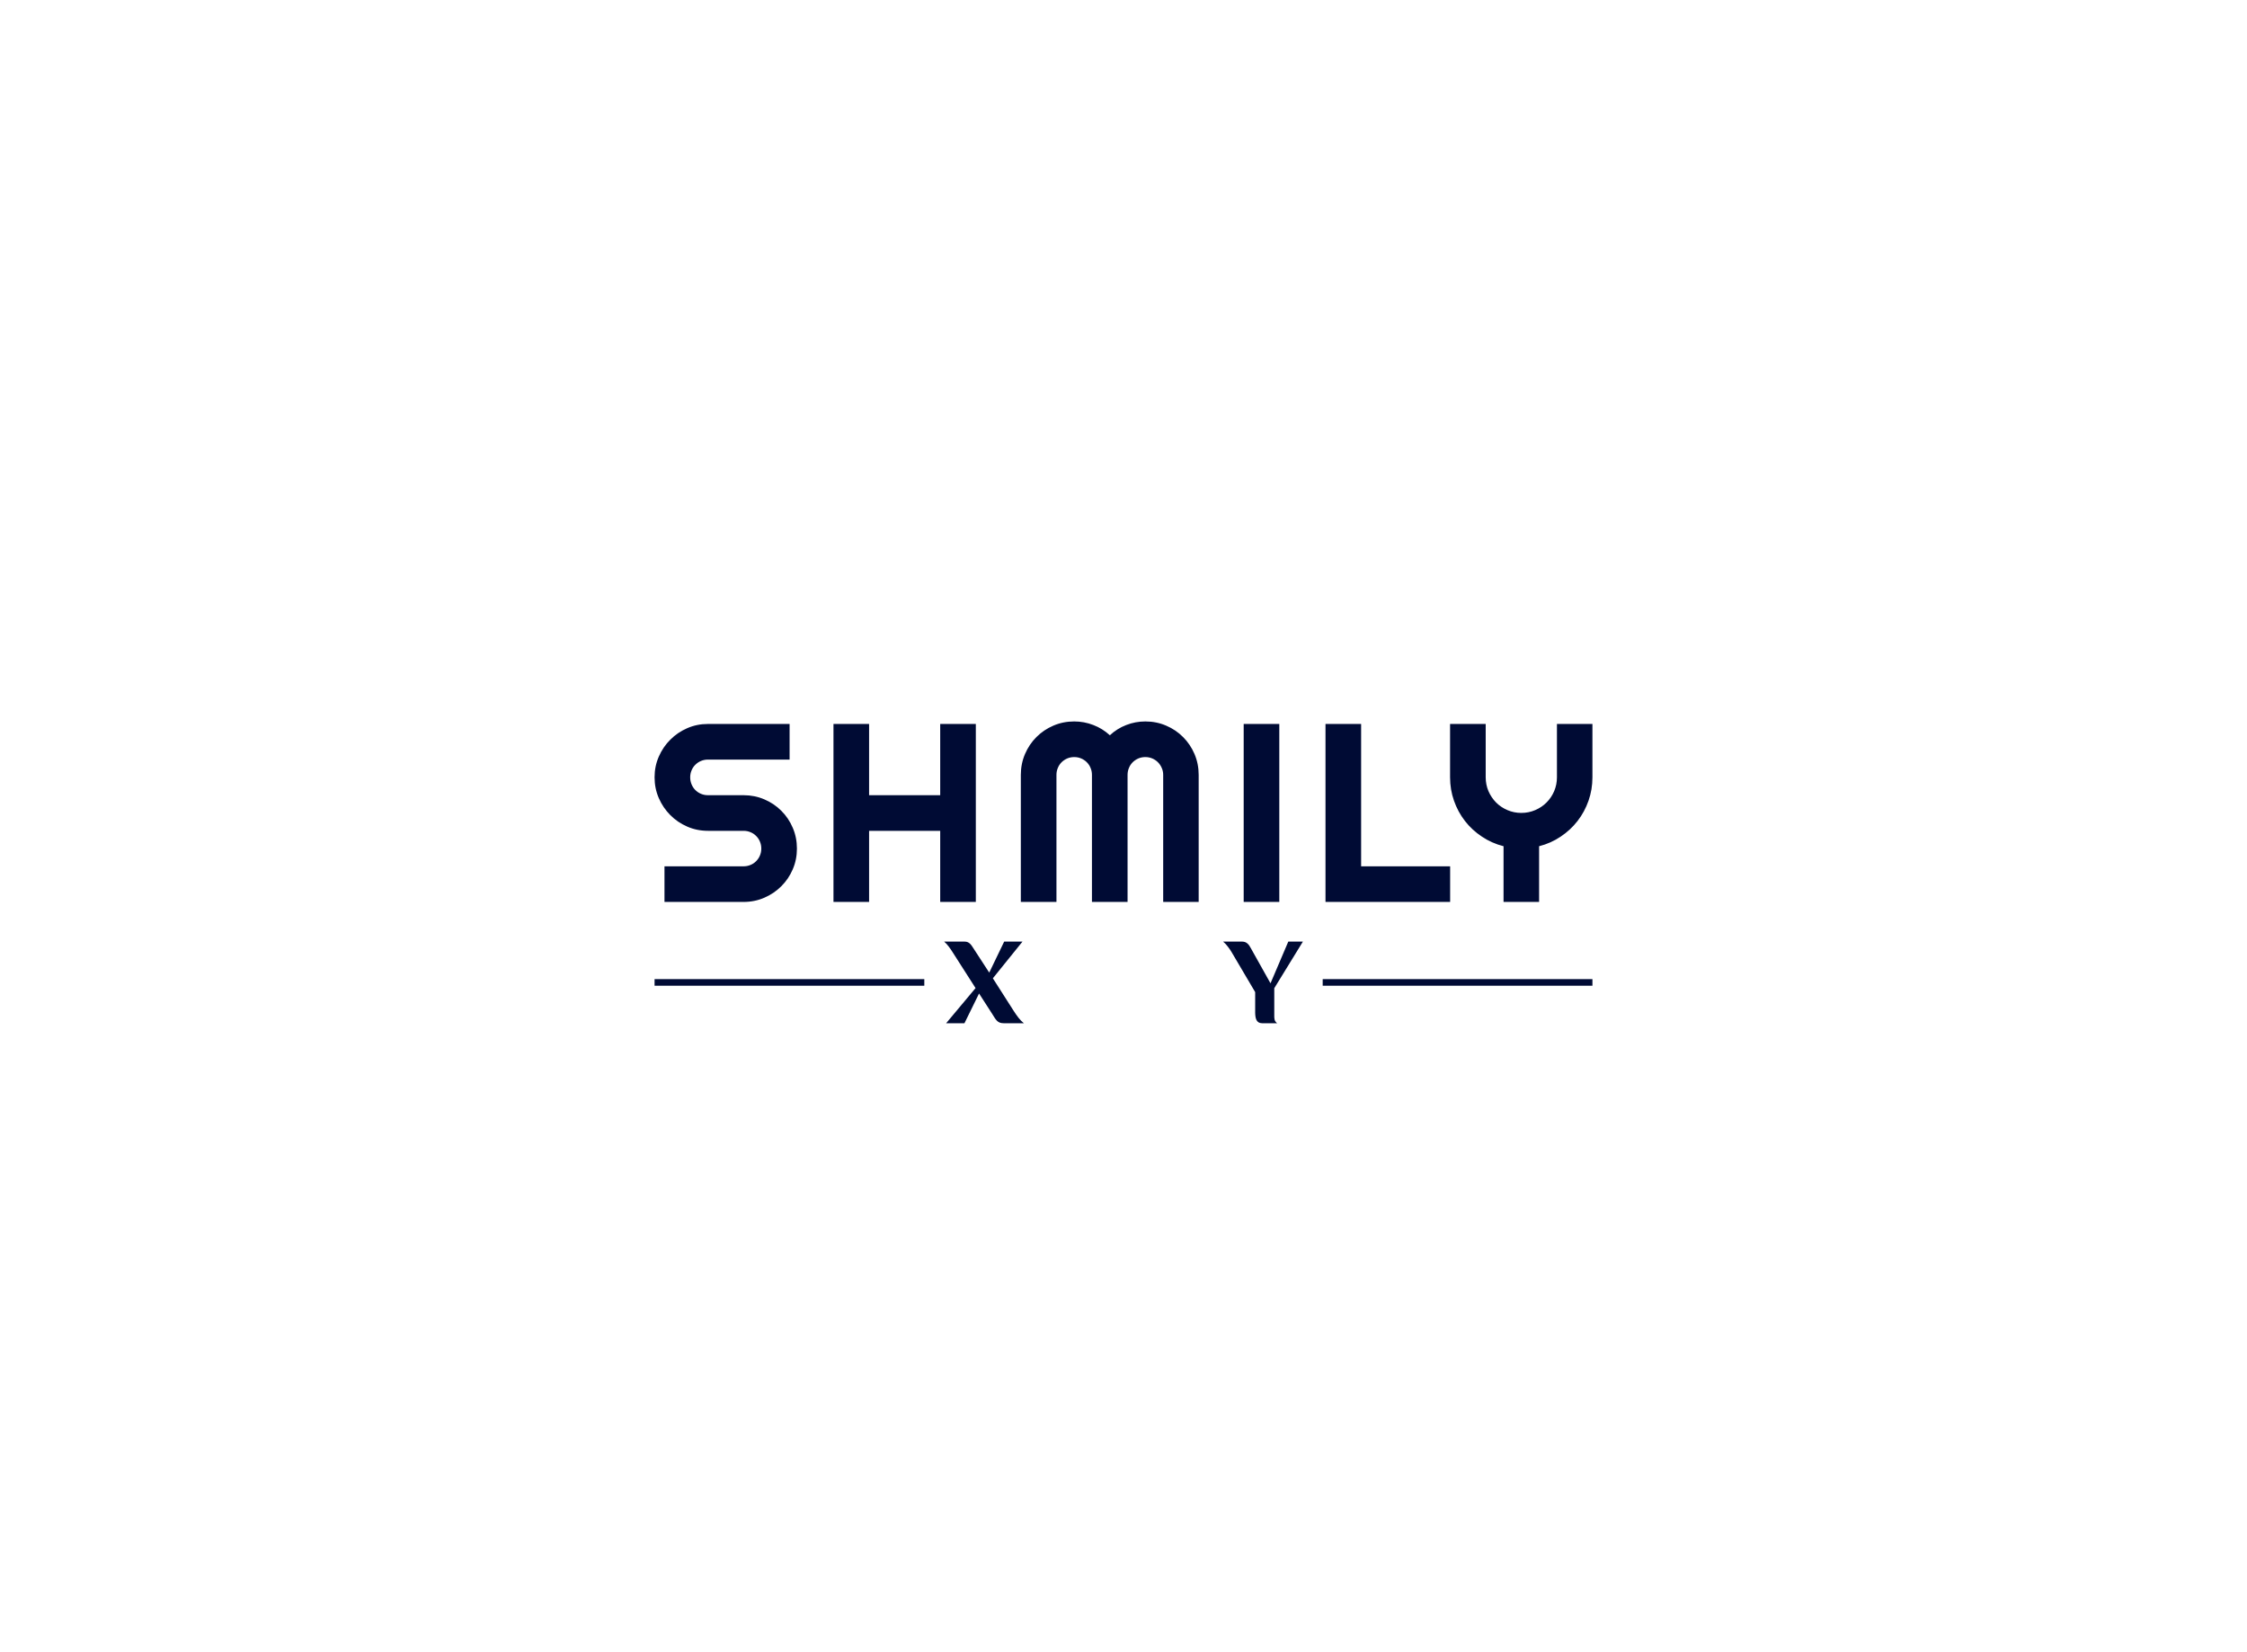 <svg data-v-67d810dd="" version="1.0" xmlns="http://www.w3.org/2000/svg" xmlns:xlink="http://www.w3.org/1999/xlink" width="100%" height="100%" viewBox="0 0 340 250" preserveAspectRatio="xMidYMid meet" color-interpolation-filters="sRGB" class="el-tooltip" style="margin: auto;"><rect data-v-67d810dd="" x="0" y="0" width="100%" height="100%" fill="#FFFFFF" fill-opacity="1"></rect> <rect data-v-67d810dd="" x="0" y="0" width="100%" height="100%" fill="url(#watermark)" fill-opacity="1" class="watermarklayer"></rect> <g data-v-67d810dd="" fill="#000B34" class="icon-text-wrapper icon-svg-group iconsvg" transform="translate(99.045,102.168)"><g class="iconsvg-imagesvg" transform="translate(70.955,0)"><!----></g> <g transform="translate(0,7)"><g class="tp-name iconsvg-namesvg" transform="translate(0,0)"><g><path d="M0.92-18.86L0.92-18.86Q0.92-20.53 1.56-21.99Q2.20-23.46 3.30-24.55Q4.39-25.65 5.86-26.29Q7.32-26.93 9.00-26.93L9.00-26.93L21.35-26.93L21.35-21.54L9.00-21.54Q8.43-21.54 7.94-21.33Q7.46-21.13 7.09-20.76Q6.72-20.40 6.52-19.91Q6.31-19.42 6.31-18.86L6.31-18.86Q6.31-18.29 6.52-17.79Q6.72-17.30 7.09-16.93Q7.46-16.56 7.94-16.36Q8.43-16.15 9.00-16.15L9.00-16.15L14.39-16.15Q16.06-16.15 17.53-15.52Q19.01-14.89 20.10-13.79Q21.20-12.70 21.83-11.22Q22.46-9.75 22.46-8.08L22.46-8.08Q22.46-6.40 21.83-4.94Q21.20-3.47 20.10-2.38Q19.01-1.28 17.53-0.64Q16.06 0 14.39 0L14.39 0L2.42 0L2.42-5.39L14.39-5.39Q14.95-5.39 15.44-5.60Q15.93-5.80 16.29-6.17Q16.66-6.54 16.86-7.02Q17.07-7.51 17.07-8.08L17.07-8.08Q17.07-8.64 16.86-9.13Q16.66-9.62 16.29-9.98Q15.93-10.35 15.44-10.55Q14.95-10.76 14.39-10.76L14.39-10.76L9.00-10.76Q7.32-10.76 5.86-11.40Q4.39-12.04 3.30-13.14Q2.20-14.24 1.56-15.71Q0.92-17.18 0.92-18.86ZM33.38-10.76L33.38 0L27.99 0L27.99-26.93L33.38-26.93L33.38-16.15L44.14-16.15L44.14-26.93L49.53-26.93L49.53 0L44.14 0L44.14-10.76L33.38-10.76ZM83.25-19.23L83.25 0L77.88 0L77.88-19.23Q77.88-19.79 77.66-20.28Q77.45-20.77 77.08-21.14Q76.72-21.50 76.23-21.71Q75.74-21.92 75.18-21.92L75.18-21.92Q74.61-21.92 74.12-21.71Q73.64-21.50 73.27-21.14Q72.90-20.77 72.70-20.28Q72.49-19.79 72.49-19.23L72.49-19.23L72.49 0L67.10 0L67.10-19.23Q67.10-19.79 66.89-20.28Q66.69-20.77 66.32-21.14Q65.96-21.50 65.47-21.71Q64.98-21.92 64.42-21.92L64.42-21.92Q63.85-21.92 63.36-21.71Q62.88-21.50 62.51-21.14Q62.14-20.77 61.94-20.28Q61.73-19.79 61.73-19.23L61.73-19.23L61.73 0L56.34 0L56.34-19.23Q56.34-20.90 56.97-22.38Q57.60-23.85 58.70-24.95Q59.80-26.05 61.27-26.68Q62.74-27.31 64.42-27.31L64.42-27.31Q65.92-27.31 67.31-26.77Q68.70-26.24 69.81-25.22L69.81-25.22Q70.91-26.24 72.29-26.77Q73.67-27.31 75.18-27.31L75.18-27.31Q76.85-27.31 78.32-26.68Q79.80-26.05 80.89-24.95Q81.99-23.85 82.62-22.38Q83.25-20.90 83.25-19.23L83.25-19.23ZM95.45-26.93L95.45 0L90.06 0L90.06-26.93L95.45-26.93ZM121.30-5.39L121.30 0L102.44 0L102.44-26.93L107.83-26.93L107.83-5.39L121.30-5.39ZM134.76-8.43L134.76 0L129.38 0L129.38-8.43Q127.60-8.88 126.11-9.88Q124.61-10.87 123.54-12.25Q122.47-13.63 121.88-15.32Q121.29-17.00 121.29-18.86L121.29-18.86L121.29-26.93L126.68-26.93L126.68-18.86Q126.68-17.75 127.10-16.76Q127.53-15.78 128.26-15.04Q128.99-14.31 129.98-13.89Q130.96-13.47 132.07-13.47L132.07-13.47Q133.18-13.47 134.16-13.89Q135.15-14.31 135.88-15.04Q136.62-15.78 137.04-16.76Q137.46-17.75 137.46-18.86L137.46-18.86L137.46-26.93L142.83-26.93L142.83-18.86Q142.83-17.00 142.24-15.32Q141.65-13.63 140.58-12.25Q139.51-10.87 138.02-9.88Q136.54-8.88 134.76-8.43L134.76-8.43Z" transform="translate(-0.92, 27.306)"></path></g> <!----> <!----> <!----> <!----> <!----> <!----> <g fill="#ff2351" transform="translate(144.91,0)"></g></g> <g class="tp-slogan iconsvg-slogansvg" fill="#000b34" transform="translate(0,33.31)"><!----> <rect x="0" height="1" y="5.675" width="40.815"></rect> <rect height="1" y="5.675" width="40.815" x="101.095"></rect> <g transform="translate(43.815,0)"><path d="M0.08-12.35C0.53-11.99 1.06-11.23 1.37-10.73L4.83-5.32L0.38 0L3.15 0L5.36-4.50L7.28-1.52C7.90-0.55 8.11 0 9.08 0L12.14 0C11.55-0.47 11.12-1.06 10.54-1.96L7.45-6.80L11.93-12.35L9.16-12.35L6.90-7.66L4.48-11.38C4.18-11.86 3.86-12.35 3.21-12.35ZM42.29-12.35C42.75-11.99 43.30-11.23 43.59-10.73L47.14-4.71L47.14-1.58C47.16-0.74 47.31 0 48.20 0L50.46 0C50.01-0.36 50.03-0.70 50.03-1.25L50.03-5.30L54.36-12.35L52.15-12.35L49.46-6.04L46.47-11.38C46.21-11.88 45.85-12.35 45.20-12.35Z" transform="translate(-0.076, 12.35)"></path></g></g></g></g></svg>